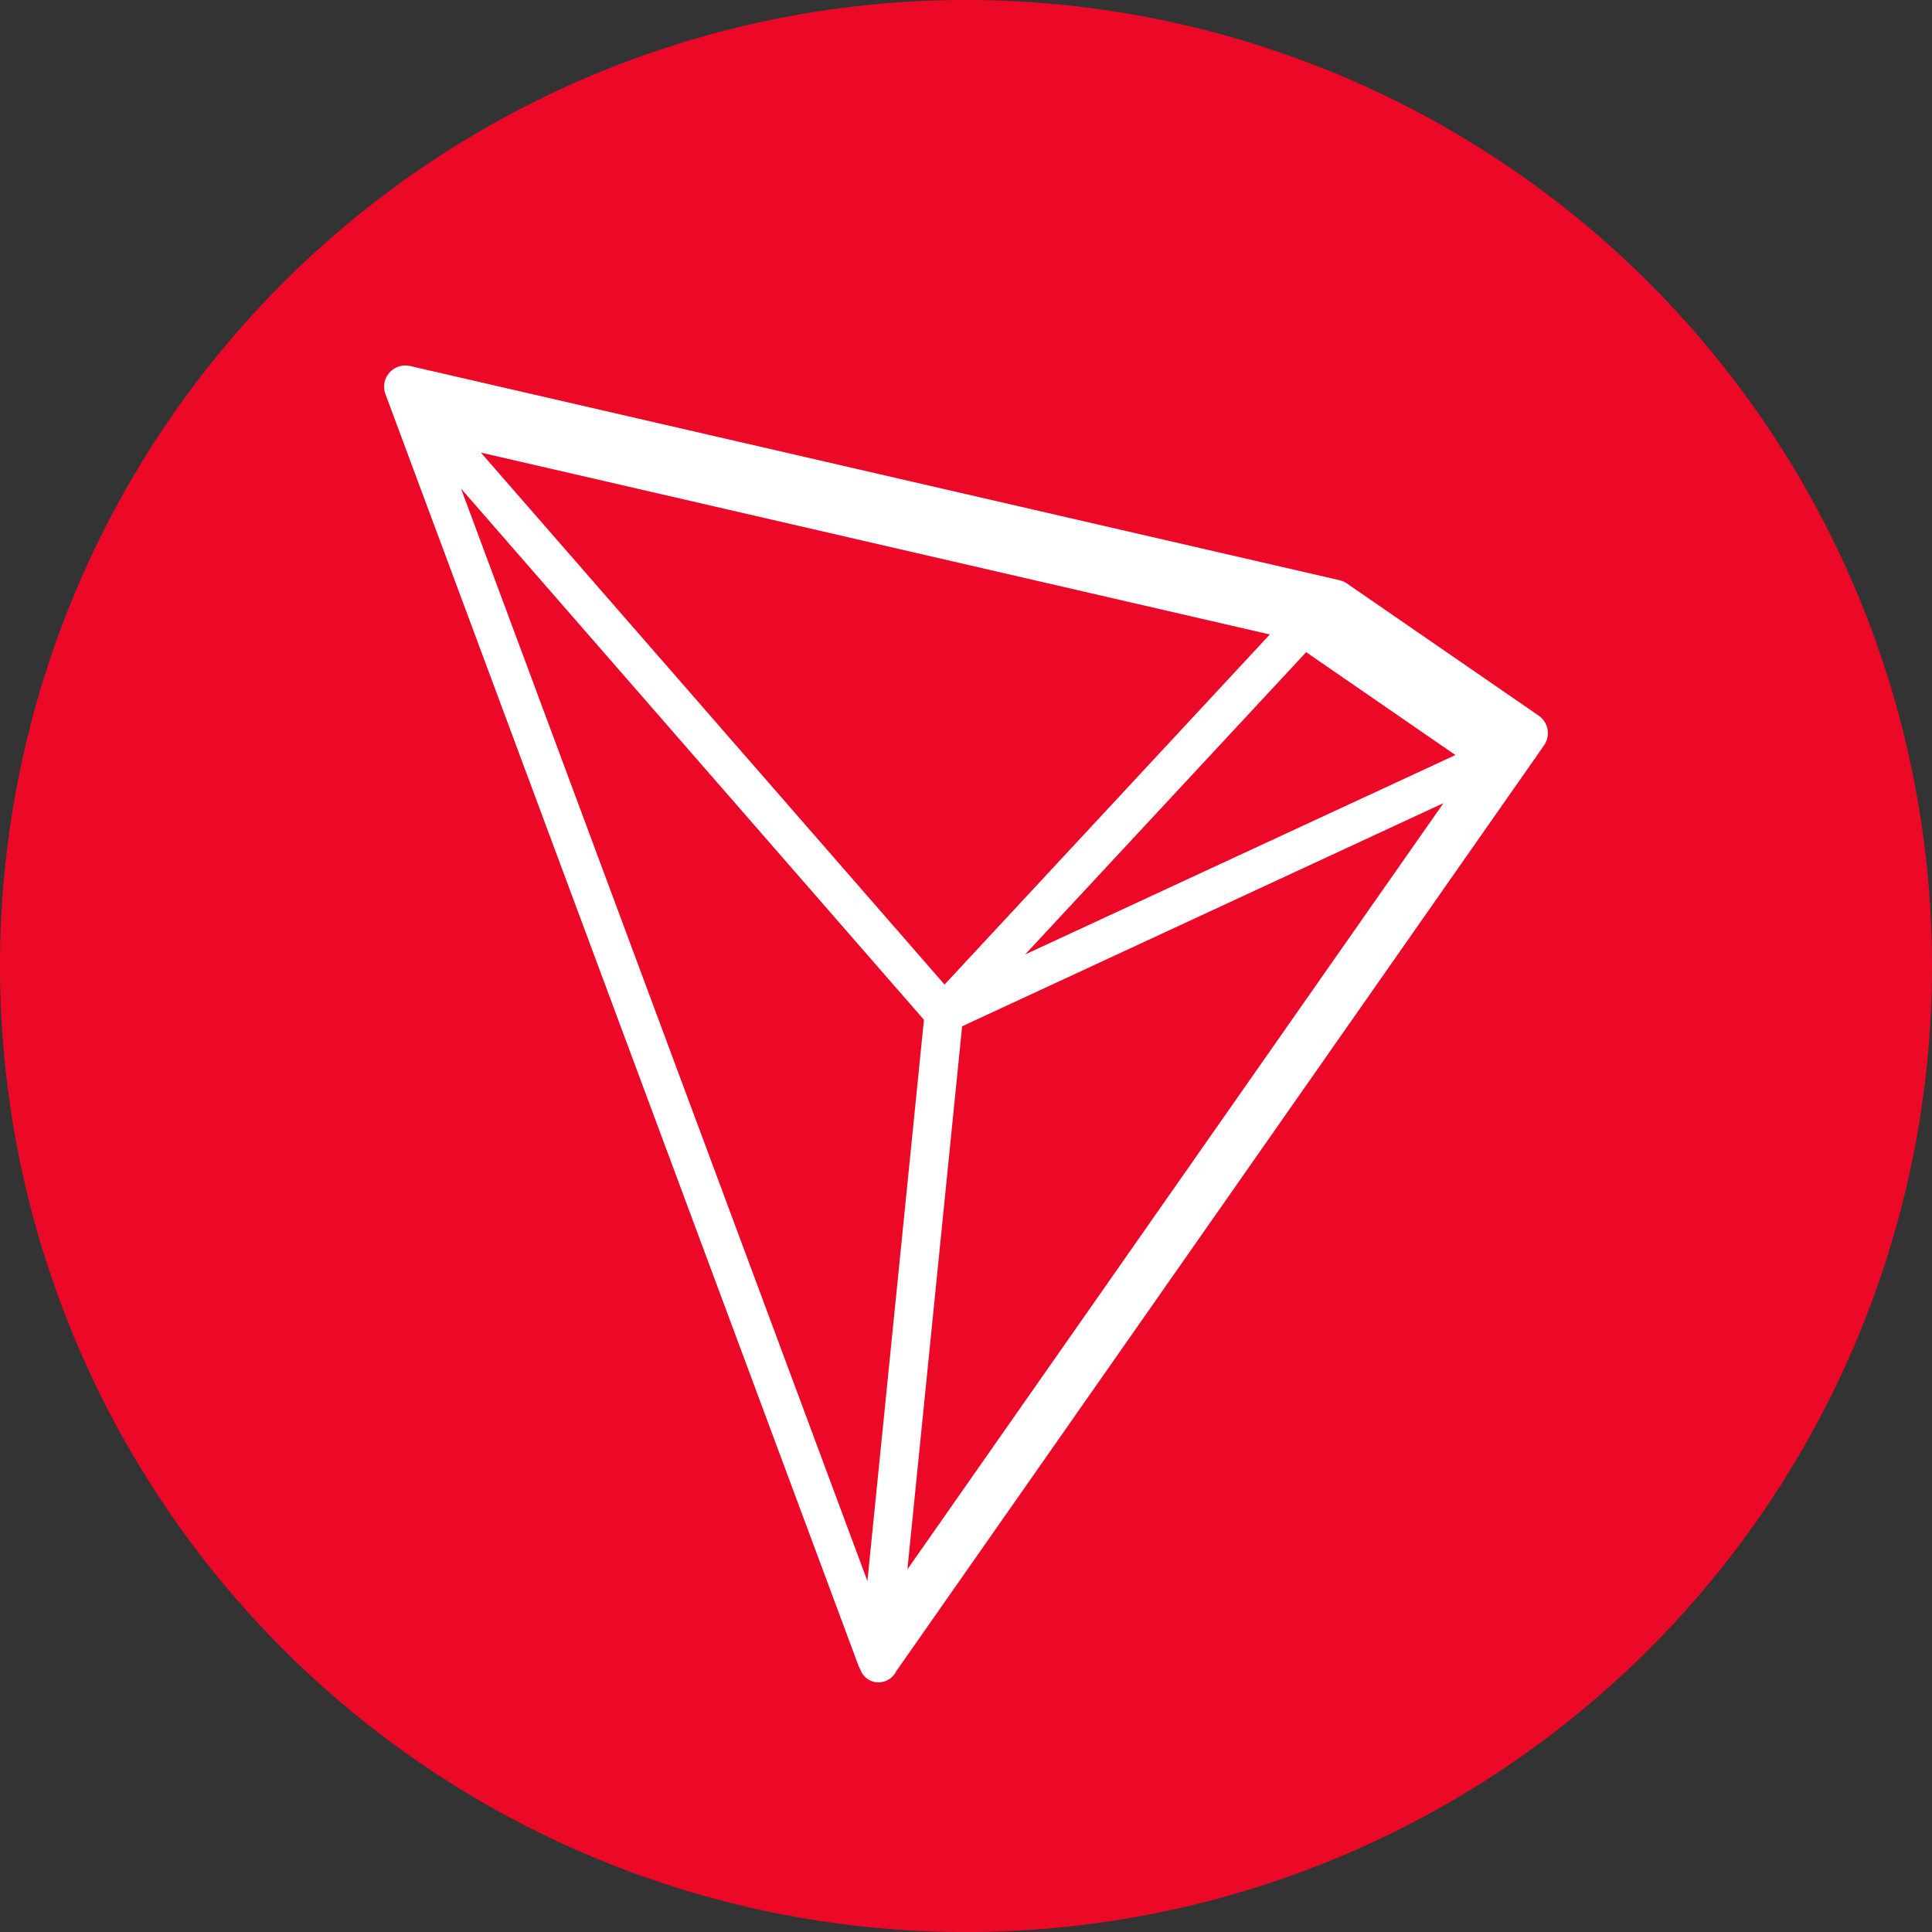 <?xml version="1.0" standalone="no"?><!DOCTYPE svg PUBLIC "-//W3C//DTD SVG 1.1//EN" "http://www.w3.org/Graphics/SVG/1.1/DTD/svg11.dtd"><svg t="1637651393558" class="icon" viewBox="0 0 1024 1024" version="1.1" xmlns="http://www.w3.org/2000/svg" p-id="6601" xmlns:xlink="http://www.w3.org/1999/xlink" width="200" height="200"><rect x="0" y="0" width="1024" height="1024" fill="#333333" stroke="none"/><defs><style type="text/css"></style></defs><path d="M0 512a512 512 0 1 0 1024 0A512 512 0 1 0 0 512z" fill="#EC0928" p-id="6602"></path><path d="M215.108 193.707l2.355 0.307L709.94 307.507c1.366 0.342 2.73 0.922 3.891 1.707l101.684 70.076a11.264 11.264 0 0 1 2.833 15.77l-3.823 5.495a10.547 10.547 0 0 1-1.366 1.98L475 885.827a10.581 10.581 0 0 1-10.376 5.837 10.24 10.24 0 0 1-8.704-7.031c-0.239-0.444-0.546-0.854-0.751-1.366L204.322 208.964a11.264 11.264 0 0 1 13.141-14.95z m29.253 65.297l215.38 578.97 29.97-297.473-245.316-281.497z m520.704 166.673L509.952 543.949l-29.013 287.846 284.126-406.118zM254.874 239.889l245.76 281.941L673.04 336.282l-418.167-96.393z m437.418 105.78L543.334 505.89l228.08-105.71-79.122-54.512z" fill="#FFFFFF" p-id="6603"></path></svg>